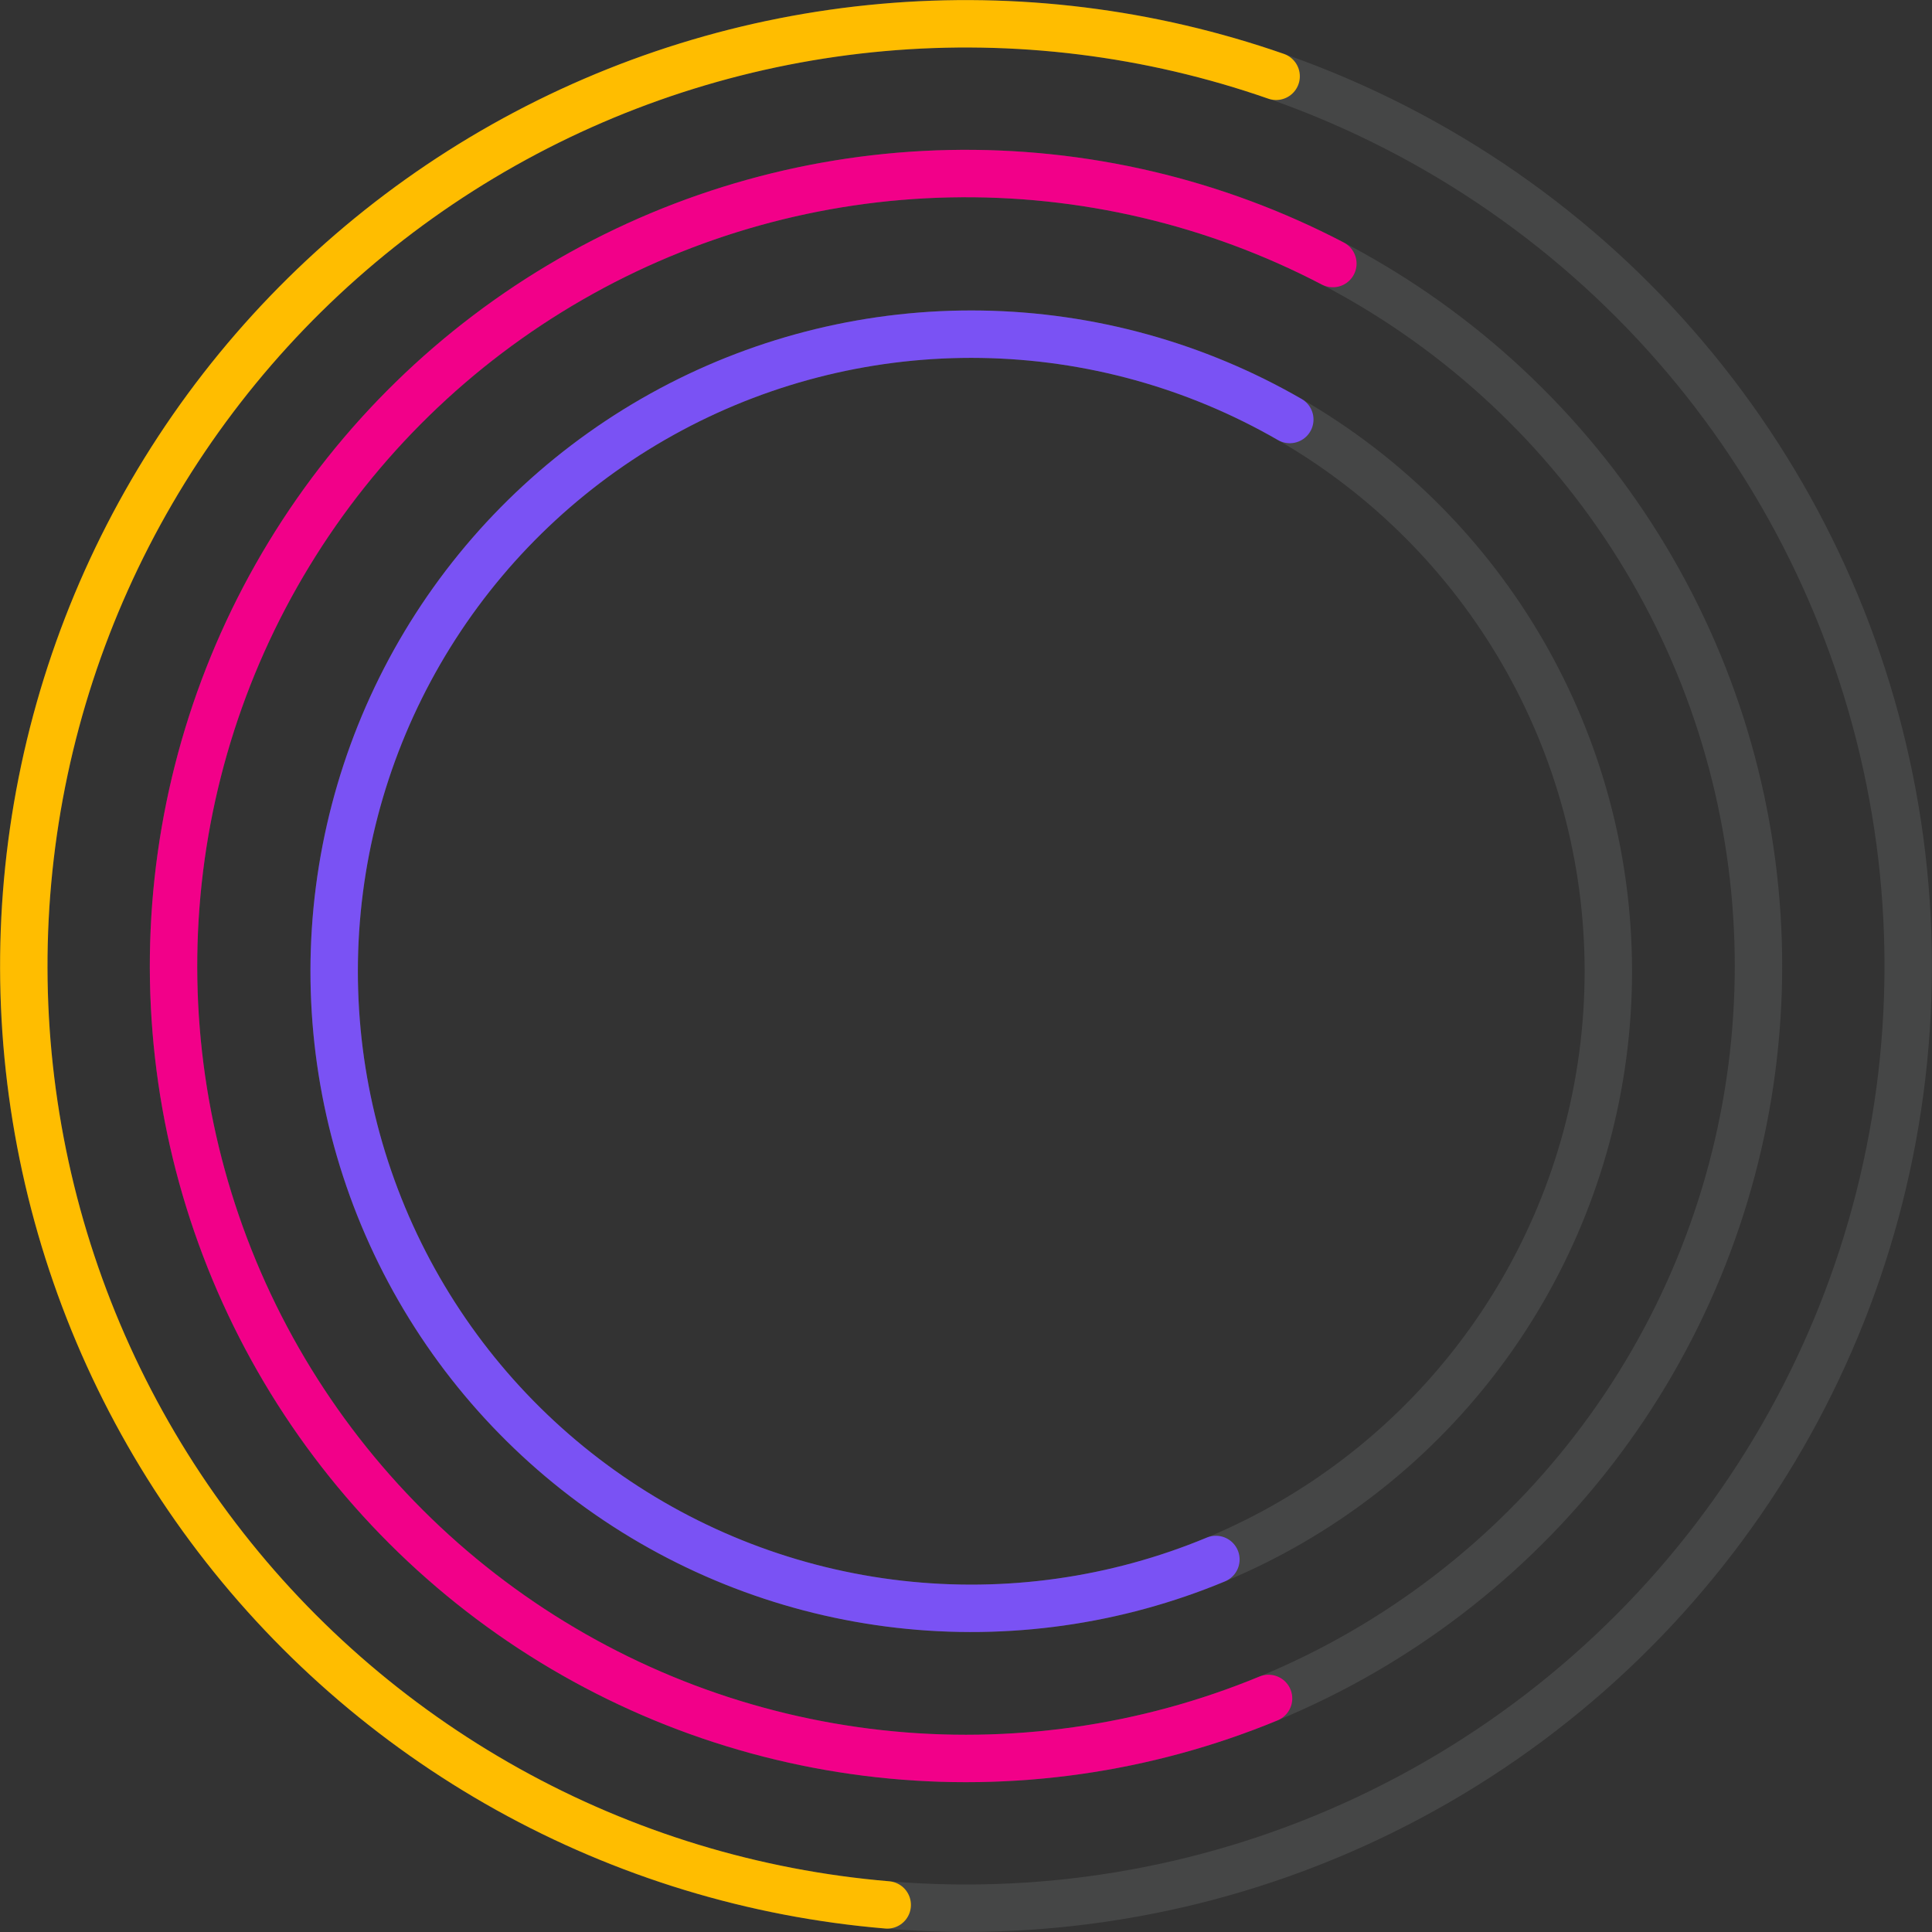<svg width="163" height="163" viewBox="0 0 163 163" fill="none" xmlns="http://www.w3.org/2000/svg">
<rect x="0" y="0" width="163" height="163" fill="#333333" stroke="none"/>
<circle cx="81.5" cy="81.5" r="79.493" stroke="#EBF0F0" stroke-opacity="0.1" stroke-width="4"/>
<path d="M107.665 6.437C97.012 2.724 85.691 1.32 74.454 2.32C63.217 3.32 52.321 6.701 42.491 12.237C32.661 17.773 24.122 25.338 17.442 34.429C10.762 43.52 6.093 53.929 3.746 64.964C1.399 75.998 1.428 87.406 3.831 98.429C6.233 109.452 10.955 119.837 17.681 128.894C24.407 137.951 32.984 145.473 42.842 150.96C52.7 156.446 63.612 159.771 74.854 160.714" stroke="#FFBD00" stroke-width="4" stroke-linecap="round" stroke-linejoin="round"/>
<circle cx="81.5" cy="81.5" r="66.86" transform="rotate(-30 81.5 81.5)" stroke="#EBF0F0" stroke-opacity="0.1" stroke-width="4"/>
<path d="M112.452 22.236C102.486 17.031 91.369 14.424 80.128 14.654C68.887 14.885 57.886 17.947 48.142 23.556C38.399 29.165 30.227 37.141 24.383 46.746C18.538 56.351 15.211 67.275 14.707 78.506C14.204 89.738 16.541 100.915 21.503 111.005C26.464 121.094 33.889 129.769 43.092 136.227C52.295 142.686 62.978 146.719 74.153 147.955C85.328 149.19 96.634 147.588 107.026 143.295" stroke="#F20089" stroke-width="4" stroke-linecap="round" stroke-linejoin="round"/>
<circle cx="81.943" cy="81.943" r="53.75" transform="rotate(-60 81.943 81.943)" stroke="#EBF0F0" stroke-opacity="0.1" stroke-width="4"/>
<path d="M108.818 35.394C100.902 30.824 91.952 28.348 82.812 28.2C73.673 28.052 64.647 30.237 56.588 34.549C48.529 38.861 41.702 45.156 36.753 52.841C31.804 60.526 28.897 69.345 28.305 78.466C27.714 87.588 29.459 96.709 33.374 104.968C37.29 113.227 43.247 120.351 50.682 125.667C58.118 130.983 66.786 134.315 75.868 135.348C84.949 136.381 94.145 135.082 102.584 131.571" stroke="#7A52F4" stroke-width="4" stroke-linecap="round" stroke-linejoin="round"/>
</svg>
